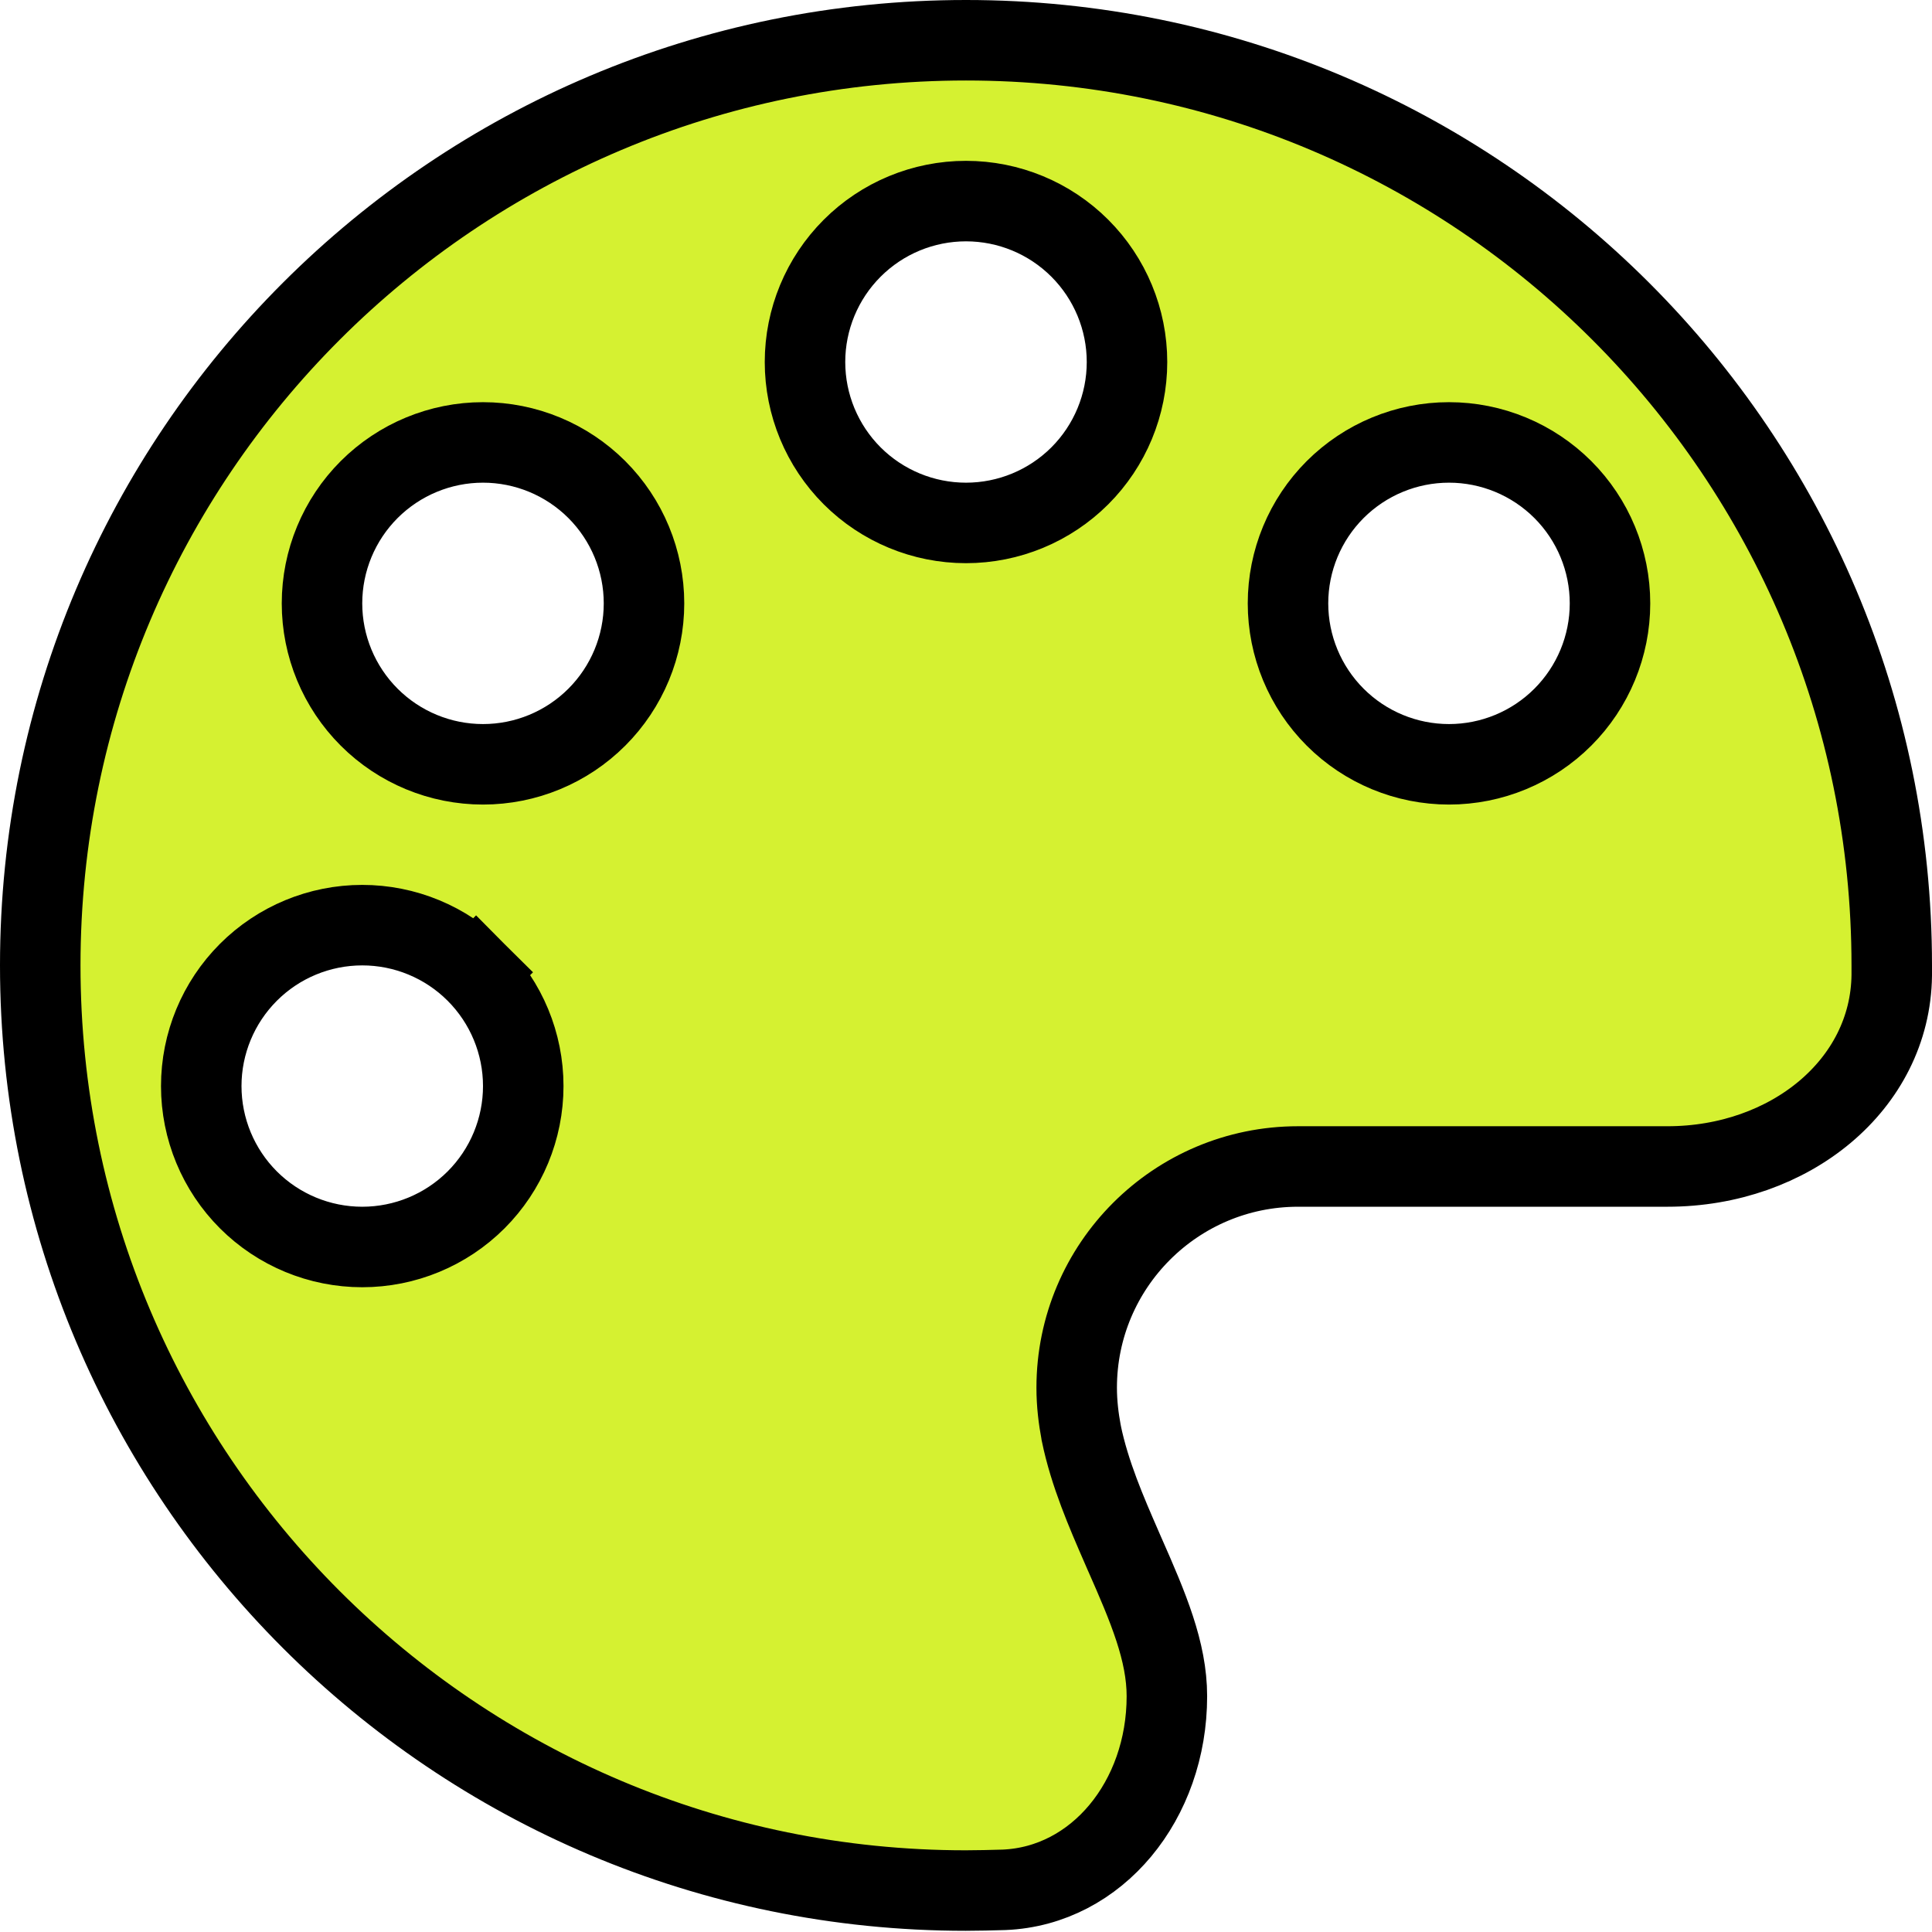 <svg width="48" height="48" viewBox="0 0 48 48" fill="none" xmlns="http://www.w3.org/2000/svg">
<g clip-path="url(#clip0_145_909)">
<path d="M26.861 35.59L26.863 35.599L26.864 35.608C27.072 36.617 27.491 37.577 27.863 38.431C27.889 38.49 27.914 38.548 27.939 38.606L27.942 38.612C28.53 39.943 28.991 41.031 28.991 42.142C28.991 44.727 27.259 46.854 24.949 46.952C24.622 46.961 24.309 46.97 23.991 46.97C11.296 46.97 1 36.68 1 23.985C1 11.29 11.295 1 24 1C36.705 1 47 11.29 47 23.985V23.985V23.986V23.986V23.987V23.988V23.988V23.988V23.989V23.989V23.99V23.991V23.991V23.991V23.992V23.992V23.993V23.993V23.994V23.994V23.995V23.995V23.996V23.996V23.997V23.997V23.998V23.998V23.999V23.999V24V24V24.001V24.001V24.002V24.002V24.003V24.003V24.004V24.004V24.005V24.005V24.006V24.006V24.007V24.007V24.008V24.008V24.009V24.009V24.01V24.01V24.011V24.011V24.012V24.012V24.013V24.013V24.014V24.014V24.015V24.015V24.016V24.016V24.017V24.017V24.018V24.018V24.019V24.019V24.02V24.02V24.021V24.021V24.022V24.022V24.023V24.023V24.024V24.024V24.025V24.025V24.026V24.026V24.026V24.027V24.027V24.028V24.029V24.029V24.029V24.03V24.03V24.031V24.032V24.032V24.032V24.033V24.034V24.034V24.034V24.035V24.035V24.036V24.036V24.037V24.037V24.038V24.038V24.039V24.039V24.04V24.04V24.041V24.041V24.042V24.042V24.043V24.043V24.044V24.044V24.045V24.045V24.046V24.046V24.047V24.047V24.048V24.048V24.049V24.049V24.05V24.05V24.051V24.051V24.052V24.052V24.053V24.053V24.054V24.054V24.055V24.055V24.056V24.056V24.057V24.057V24.058V24.058V24.059V24.059V24.06V24.06V24.061V24.061V24.062V24.062V24.063V24.063V24.064V24.064V24.065V24.065V24.066V24.066V24.067V24.067V24.067V24.068V24.069V24.069V24.07V24.07V24.07V24.071V24.072V24.072V24.073V24.073V24.073V24.074V24.075V24.075V24.076V24.076V24.076V24.077V24.077V24.078V24.078V24.079V24.079V24.08V24.08V24.081V24.081V24.082V24.082V24.083V24.083V24.084V24.084V24.085V24.085V24.086V24.086V24.087V24.087V24.088V24.088V24.089V24.089V24.09V24.09V24.091V24.091V24.092V24.092V24.093V24.093V24.094V24.094V24.095V24.095V24.096V24.096V24.097V24.097V24.098V24.098V24.099V24.099V24.1V24.1V24.101V24.101V24.102V24.102V24.103V24.103V24.104V24.104V24.105V24.105V24.106V24.106V24.107V24.107V24.108V24.108V24.109V24.109V24.11V24.11V24.11V24.111V24.111V24.112V24.113V24.113V24.113V24.114V24.114V24.115V24.116V24.116V24.116V24.117V24.117V24.118V24.118V24.119V24.119V24.12V24.12V24.121V24.121V24.122V24.122V24.123V24.123V24.124V24.124V24.125V24.125V24.126V24.126V24.127V24.127V24.128V24.128V24.129V24.129V24.13V24.13V24.131V24.131V24.132V24.132V24.133V24.133V24.134V24.134V24.135V24.135V24.136V24.136V24.137V24.137V24.138V24.138V24.139V24.139V24.14V24.14V24.141V24.141V24.142V24.142V24.143V24.143V24.144V24.144V24.145V24.145V24.146V24.146V24.147V24.147V24.148V24.148V24.149V24.149V24.15V24.15V24.151V24.151V24.151V24.152V24.152V24.153V24.154V24.154V24.154V24.155V24.155V24.156V24.157V24.157V24.157V24.158V24.159V24.159V24.159V24.16V24.16V24.161V24.161V24.162V24.162V24.163V24.163V24.164V24.164V24.165V24.165V24.166V24.166V24.167V24.167V24.168V24.168V24.169V24.169V24.17V24.17V24.171V24.171V24.172V24.172V24.173V24.173V24.174V24.174V24.175V24.175V24.176V24.176V24.177V24.177V24.178V24.178V24.179V24.179V24.18V24.18V24.181V24.181V24.182V24.182V24.183V24.183V24.184V24.184V24.185V24.185V24.186V24.186V24.187V24.187V24.188V24.188V24.189V24.189V24.19V24.19V24.191V24.191V24.192V24.192V24.193V24.193V24.194V24.194V24.195V24.195V24.195V24.196V24.197V24.197V24.198V24.198V24.198V24.199V24.2V24.2V24.201V24.201V24.201V24.202V24.202V24.203V24.203V24.204V24.204V24.205V24.205V24.206V24.206V24.207V24.207V24.208V24.208V24.209V24.209V24.21V24.21V24.211V24.211V24.212V24.212V24.213V24.213V24.214V24.214V24.215V24.215V24.216V24.216V24.217V24.217V24.218V24.218V24.219V24.219V24.22V24.22V24.221V24.221V24.222V24.222V24.223V24.223V24.224V24.224V24.225V24.225V24.226V24.226V24.227V24.227V24.228V24.228V24.229V24.229V24.23V24.23V24.231V24.231V24.232V24.232V24.232C46.967 26.948 44.467 28.981 41.428 28.981H32.25C29.214 28.981 26.75 31.443 26.75 34.478C26.75 34.875 26.797 35.248 26.861 35.59ZM11.828 24.156L11.121 24.863L11.828 24.156C11.078 23.406 10.061 22.985 9 22.985C7.939 22.985 6.922 23.406 6.172 24.156C5.422 24.906 5 25.923 5 26.983C5 28.044 5.422 29.061 6.172 29.811C6.922 30.56 7.939 30.981 9 30.981C10.061 30.981 11.078 30.56 11.828 29.811C12.578 29.061 13 28.044 13 26.983C13 25.923 12.578 24.906 11.828 24.156ZM12 18.989C13.061 18.989 14.078 18.568 14.828 17.818C15.578 17.068 16 16.051 16 14.991C16 13.93 15.578 12.913 14.828 12.163C14.078 11.414 13.061 10.992 12 10.992C10.939 10.992 9.922 11.414 9.172 12.163C8.422 12.913 8 13.93 8 14.991C8 16.051 8.422 17.068 9.172 17.818C9.922 18.568 10.939 18.989 12 18.989ZM28 8.994C28 7.934 27.578 6.917 26.828 6.167C26.078 5.417 25.061 4.996 24 4.996C22.939 4.996 21.922 5.417 21.172 6.167C20.422 6.917 20 7.934 20 8.994C20 10.055 20.422 11.072 21.172 11.822C21.922 12.571 22.939 12.992 24 12.992C25.061 12.992 26.078 12.571 26.828 11.822C27.578 11.072 28 10.055 28 8.994ZM36 18.989C37.061 18.989 38.078 18.568 38.828 17.818C39.578 17.068 40 16.051 40 14.991C40 13.93 39.578 12.913 38.828 12.163C38.078 11.414 37.061 10.992 36 10.992C34.939 10.992 33.922 11.414 33.172 12.163C32.422 12.913 32 13.93 32 14.991C32 16.051 32.422 17.068 33.172 17.818C33.922 18.568 34.939 18.989 36 18.989Z" fill="#D5F131" stroke="black" stroke-width="2"/>
</g>
<defs>
<clipPath id="clip0_145_909">
<rect width="48" height="48" fill="white"/>
</clipPath>
</defs>
</svg>
